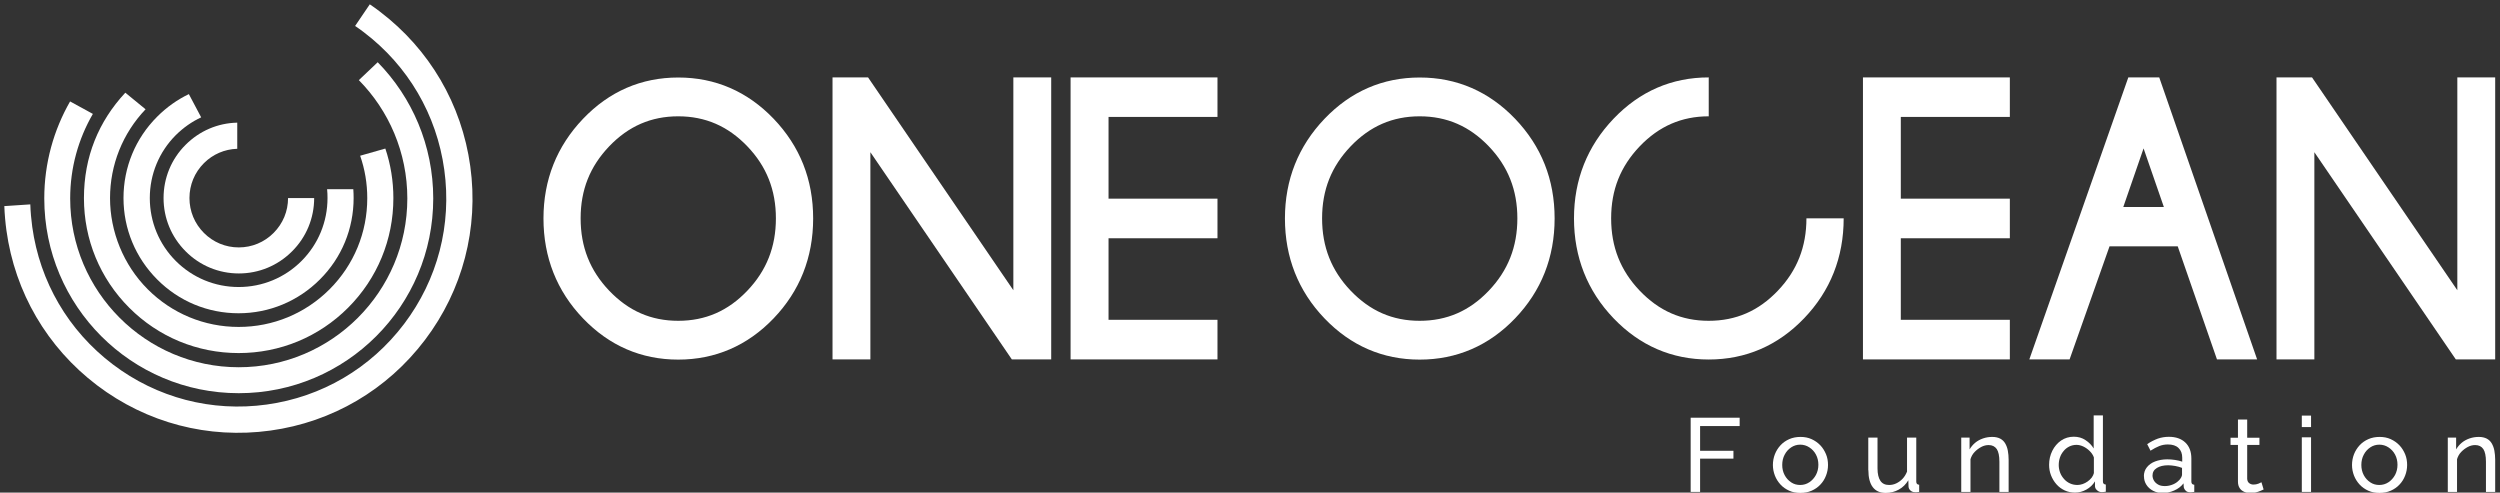 <svg width="203" height="40" viewBox="0 0 203 40" fill="none" xmlns="http://www.w3.org/2000/svg">
<rect x="0" y="0" width="203" height="40" fill="#333333" stroke="none"/>
<g clip-path="url(#clip0_1_226)">
<path d="M137.282 39.943V33.918H141.26V34.596H138.048V36.604H140.755V37.241H138.048V39.943H137.282Z" fill="white"/>
<path d="M146.185 40.025C145.85 40.025 145.549 39.967 145.28 39.845C145.011 39.722 144.774 39.559 144.579 39.347C144.383 39.135 144.228 38.89 144.122 38.62C144.016 38.343 143.959 38.057 143.959 37.755C143.959 37.453 144.016 37.151 144.122 36.882C144.228 36.612 144.383 36.367 144.579 36.155C144.774 35.943 145.011 35.78 145.288 35.657C145.565 35.535 145.867 35.478 146.201 35.478C146.535 35.478 146.829 35.535 147.098 35.657C147.367 35.78 147.603 35.943 147.807 36.155C148.011 36.367 148.157 36.612 148.272 36.882C148.386 37.151 148.435 37.453 148.435 37.755C148.435 38.057 148.378 38.351 148.272 38.62C148.166 38.898 148.011 39.143 147.815 39.347C147.619 39.559 147.383 39.722 147.106 39.845C146.829 39.967 146.527 40.025 146.193 40.025H146.185ZM144.717 37.755C144.717 38.057 144.782 38.335 144.913 38.58C145.043 38.825 145.223 39.02 145.443 39.167C145.663 39.314 145.907 39.38 146.176 39.38C146.445 39.38 146.698 39.306 146.918 39.159C147.138 39.012 147.318 38.816 147.456 38.563C147.587 38.31 147.652 38.041 147.652 37.739C147.652 37.437 147.587 37.159 147.456 36.914C147.326 36.669 147.147 36.474 146.918 36.327C146.698 36.18 146.445 36.106 146.176 36.106C145.907 36.106 145.663 36.18 145.443 36.327C145.223 36.474 145.043 36.669 144.913 36.922C144.782 37.167 144.717 37.445 144.717 37.755Z" fill="white"/>
<path d="M151.704 38.18V35.535H152.454V38.033C152.454 38.482 152.535 38.816 152.69 39.045C152.845 39.273 153.082 39.38 153.391 39.38C153.595 39.38 153.791 39.339 153.978 39.249C154.166 39.159 154.337 39.037 154.492 38.873C154.647 38.71 154.761 38.514 154.851 38.294V35.535H155.601V39.094C155.601 39.184 155.617 39.249 155.658 39.29C155.699 39.331 155.756 39.355 155.837 39.363V39.943C155.756 39.951 155.682 39.959 155.642 39.967C155.601 39.976 155.544 39.967 155.503 39.967C155.364 39.967 155.242 39.927 155.136 39.837C155.038 39.747 154.981 39.641 154.973 39.51L154.957 38.996C154.761 39.322 154.508 39.576 154.182 39.755C153.856 39.935 153.506 40.025 153.122 40.025C152.658 40.025 152.307 39.869 152.071 39.559C151.834 39.249 151.712 38.784 151.712 38.18H151.704Z" fill="white"/>
<path d="M163.101 39.943H162.351V37.486C162.351 37.02 162.278 36.678 162.139 36.465C161.992 36.253 161.772 36.139 161.479 36.139C161.275 36.139 161.071 36.188 160.876 36.294C160.68 36.4 160.501 36.531 160.338 36.702C160.174 36.873 160.068 37.069 160.003 37.29V39.943H159.253V35.535H159.93V36.49C160.052 36.286 160.199 36.106 160.386 35.951C160.574 35.796 160.786 35.682 161.022 35.6C161.259 35.518 161.511 35.478 161.772 35.478C162.033 35.478 162.237 35.527 162.416 35.616C162.588 35.706 162.726 35.837 162.824 36.008C162.922 36.18 162.995 36.367 163.036 36.596C163.077 36.825 163.101 37.061 163.101 37.331V39.959V39.943Z" fill="white"/>
<path d="M166.387 37.747C166.387 37.331 166.476 36.947 166.648 36.604C166.819 36.261 167.055 35.984 167.357 35.772C167.659 35.567 168.009 35.461 168.392 35.461C168.751 35.461 169.069 35.551 169.346 35.739C169.631 35.927 169.852 36.155 170.006 36.416V33.731H170.757V39.078C170.757 39.167 170.773 39.233 170.814 39.273C170.854 39.314 170.911 39.339 170.993 39.347V39.927C170.854 39.951 170.74 39.959 170.659 39.959C170.512 39.959 170.382 39.91 170.276 39.804C170.161 39.706 170.112 39.592 170.112 39.461V39.086C169.941 39.371 169.705 39.592 169.411 39.755C169.118 39.918 168.808 40 168.498 40C168.188 40 167.911 39.943 167.65 39.821C167.39 39.698 167.169 39.535 166.982 39.322C166.794 39.11 166.648 38.865 166.542 38.596C166.436 38.327 166.387 38.033 166.387 37.731V37.747ZM170.023 38.4V37.143C169.958 36.955 169.843 36.784 169.689 36.629C169.534 36.474 169.362 36.351 169.175 36.261C168.987 36.172 168.8 36.123 168.612 36.123C168.392 36.123 168.197 36.172 168.017 36.261C167.838 36.351 167.683 36.474 167.561 36.629C167.43 36.784 167.332 36.955 167.267 37.151C167.202 37.347 167.169 37.551 167.169 37.763C167.169 37.976 167.21 38.188 167.284 38.384C167.357 38.58 167.471 38.751 167.61 38.906C167.748 39.061 167.911 39.176 168.091 39.257C168.27 39.339 168.474 39.38 168.686 39.38C168.824 39.38 168.963 39.355 169.11 39.306C169.256 39.257 169.387 39.184 169.517 39.094C169.648 39.004 169.754 38.898 169.852 38.776C169.941 38.653 169.998 38.531 170.031 38.392L170.023 38.4Z" fill="white"/>
<path d="M174.083 38.669C174.083 38.392 174.164 38.147 174.327 37.943C174.49 37.739 174.711 37.576 174.996 37.469C175.281 37.363 175.607 37.298 175.982 37.298C176.178 37.298 176.39 37.314 176.61 37.347C176.83 37.38 177.026 37.429 177.197 37.486V37.167C177.197 36.833 177.099 36.572 176.895 36.376C176.692 36.18 176.406 36.09 176.031 36.09C175.787 36.09 175.558 36.131 175.33 36.221C175.11 36.31 174.874 36.433 174.621 36.596L174.352 36.065C174.637 35.869 174.931 35.722 175.216 35.616C175.501 35.518 175.803 35.469 176.113 35.469C176.675 35.469 177.124 35.624 177.45 35.935C177.776 36.245 177.939 36.678 177.939 37.233V39.094C177.939 39.184 177.955 39.249 177.996 39.29C178.029 39.331 178.094 39.355 178.175 39.363V39.943C178.102 39.951 178.037 39.959 177.988 39.967C177.931 39.967 177.89 39.976 177.857 39.976C177.686 39.976 177.548 39.927 177.466 39.829C177.376 39.731 177.328 39.633 177.319 39.527L177.303 39.249C177.107 39.502 176.863 39.69 176.545 39.829C176.235 39.967 175.925 40.033 175.624 40.033C175.322 40.033 175.069 39.976 174.833 39.853C174.596 39.731 174.417 39.567 174.287 39.363C174.156 39.159 174.091 38.931 174.091 38.678L174.083 38.669ZM176.961 38.98C177.026 38.898 177.083 38.825 177.124 38.743C177.164 38.661 177.181 38.596 177.181 38.539V37.992C177.01 37.927 176.822 37.869 176.626 37.837C176.431 37.804 176.243 37.78 176.056 37.78C175.681 37.78 175.371 37.853 175.134 38C174.898 38.147 174.784 38.351 174.784 38.612C174.784 38.751 174.825 38.89 174.898 39.02C174.971 39.151 175.086 39.257 175.24 39.347C175.395 39.437 175.575 39.469 175.795 39.469C176.023 39.469 176.243 39.42 176.455 39.331C176.667 39.241 176.83 39.118 176.953 38.98H176.961Z" fill="white"/>
<path d="M183.801 39.747C183.735 39.772 183.654 39.812 183.548 39.861C183.442 39.91 183.32 39.943 183.173 39.984C183.034 40.016 182.879 40.033 182.725 40.033C182.545 40.033 182.374 40 182.227 39.935C182.072 39.869 181.95 39.772 181.86 39.633C181.771 39.494 181.722 39.322 181.722 39.11V36.131H181.119V35.543H181.722V34.065H182.472V35.543H183.466V36.131H182.472V38.882C182.48 39.037 182.537 39.159 182.635 39.233C182.733 39.306 182.847 39.347 182.977 39.347C183.124 39.347 183.263 39.322 183.385 39.273C183.507 39.224 183.589 39.184 183.63 39.159L183.809 39.755L183.801 39.747Z" fill="white"/>
<path d="M186.907 34.678V33.747H187.657V34.678H186.907ZM186.907 39.943V35.51H187.657V39.943H186.907Z" fill="white"/>
<path d="M193.209 40.025C192.875 40.025 192.573 39.967 192.304 39.845C192.035 39.722 191.798 39.559 191.603 39.347C191.407 39.135 191.252 38.89 191.146 38.62C191.04 38.343 190.983 38.057 190.983 37.755C190.983 37.453 191.04 37.151 191.146 36.882C191.252 36.612 191.407 36.367 191.603 36.155C191.798 35.943 192.035 35.78 192.312 35.657C192.589 35.535 192.891 35.478 193.225 35.478C193.559 35.478 193.853 35.535 194.122 35.657C194.391 35.78 194.627 35.943 194.831 36.155C195.035 36.367 195.182 36.612 195.296 36.882C195.41 37.151 195.459 37.453 195.459 37.755C195.459 38.057 195.402 38.351 195.296 38.62C195.19 38.898 195.035 39.143 194.839 39.347C194.644 39.559 194.407 39.722 194.13 39.845C193.853 39.967 193.551 40.025 193.217 40.025H193.209ZM191.741 37.755C191.741 38.057 191.807 38.335 191.937 38.58C192.067 38.825 192.247 39.02 192.467 39.167C192.687 39.314 192.932 39.38 193.201 39.38C193.47 39.38 193.722 39.306 193.943 39.159C194.163 39.012 194.342 38.816 194.481 38.563C194.611 38.31 194.676 38.041 194.676 37.739C194.676 37.437 194.611 37.159 194.481 36.914C194.35 36.669 194.171 36.474 193.943 36.327C193.722 36.18 193.47 36.106 193.201 36.106C192.932 36.106 192.687 36.18 192.467 36.327C192.247 36.474 192.067 36.669 191.937 36.922C191.807 37.167 191.741 37.445 191.741 37.755Z" fill="white"/>
<path d="M202.609 39.943H201.859V37.486C201.859 37.02 201.785 36.678 201.647 36.465C201.5 36.253 201.28 36.139 200.986 36.139C200.783 36.139 200.579 36.188 200.383 36.294C200.187 36.4 200.008 36.531 199.845 36.702C199.682 36.873 199.576 37.069 199.511 37.29V39.943H198.761V35.535H199.437V36.49C199.56 36.286 199.706 36.106 199.894 35.951C200.081 35.796 200.293 35.682 200.53 35.6C200.766 35.518 201.019 35.478 201.28 35.478C201.541 35.478 201.745 35.527 201.924 35.616C202.095 35.706 202.234 35.837 202.332 36.008C202.429 36.18 202.503 36.367 202.544 36.596C202.584 36.825 202.609 37.061 202.609 37.331V39.959V39.943Z" fill="white"/>
<path d="M175.713 16.808H172.411L174.058 12.049L175.705 16.808H175.713ZM172.819 6.286L164.781 29.184H168.05L171.295 20H176.83L180.018 29.184H183.279L175.33 6.286H172.819Z" fill="white"/>
<path d="M146.682 17.731C146.682 20.041 145.924 21.968 144.358 23.608C142.793 25.249 140.959 26.049 138.749 26.049C136.54 26.049 134.722 25.249 133.148 23.608C131.583 21.968 130.825 20.049 130.825 17.731C130.825 15.412 131.583 13.518 133.148 11.878C134.714 10.245 136.548 9.445 138.749 9.445V6.286C135.749 6.286 133.148 7.412 131.021 9.641C128.893 11.87 127.808 14.588 127.808 17.731C127.808 20.874 128.885 23.616 131.021 25.845C133.148 28.066 135.749 29.192 138.749 29.192C141.749 29.192 144.366 28.066 146.494 25.845C148.622 23.625 149.706 20.898 149.706 17.731H146.69H146.682Z" fill="white"/>
<path d="M123.21 17.731C123.21 20.041 122.452 21.968 120.887 23.608C119.322 25.249 117.487 26.049 115.278 26.049C113.069 26.049 111.251 25.249 109.677 23.608C108.112 21.968 107.354 20.049 107.354 17.731C107.354 15.412 108.112 13.518 109.677 11.878C111.242 10.245 113.077 9.445 115.278 9.445C117.479 9.445 119.322 10.245 120.887 11.878C122.452 13.51 123.21 15.429 123.21 17.731ZM115.278 6.294C112.278 6.294 109.677 7.421 107.549 9.649C105.421 11.878 104.337 14.596 104.337 17.739C104.337 20.882 105.413 23.625 107.549 25.853C109.677 28.074 112.278 29.2 115.278 29.2C118.278 29.2 120.895 28.074 123.023 25.853C125.151 23.633 126.235 20.906 126.235 17.739C126.235 14.572 125.159 11.878 123.031 9.649C120.903 7.429 118.294 6.294 115.286 6.294" fill="white"/>
<path d="M151.272 29.184H163.199V25.968H154.345V19.347H163.199V16.131H154.345V9.494H163.199V6.286H151.272V29.184Z" fill="white"/>
<path d="M199.535 6.286V23.567L187.738 6.286H184.852V29.184H187.926V12.359L199.413 29.184H202.609V6.286H199.535Z" fill="white"/>
<path d="M63.003 17.731C63.003 20.041 62.245 21.968 60.68 23.608C59.114 25.249 57.28 26.049 55.071 26.049C52.861 26.049 51.043 25.249 49.47 23.608C47.905 21.968 47.147 20.049 47.147 17.731C47.147 15.412 47.905 13.518 49.47 11.878C51.035 10.245 52.87 9.445 55.071 9.445C57.272 9.445 59.114 10.245 60.68 11.878C62.245 13.51 63.003 15.429 63.003 17.731ZM55.071 6.294C52.071 6.294 49.47 7.421 47.342 9.649C45.214 11.878 44.13 14.596 44.13 17.739C44.13 20.882 45.206 23.625 47.342 25.853C49.47 28.074 52.071 29.2 55.071 29.2C58.071 29.2 60.688 28.074 62.816 25.853C64.944 23.633 66.028 20.906 66.028 17.739C66.028 14.572 64.952 11.878 62.824 9.649C60.696 7.429 58.087 6.294 55.079 6.294" fill="white"/>
<path d="M86.931 29.184H98.859V25.968H90.013V19.347H98.859V16.131H90.013V9.494H98.859V6.286H86.931V29.184Z" fill="white"/>
<path d="M82.284 6.286V23.567L70.487 6.286H67.601V29.184H70.675V12.359L82.162 29.184H85.358V6.286H82.284Z" fill="white"/>
<path d="M28.82 2.098C29.064 2.261 29.301 2.433 29.537 2.612C33.132 5.339 35.456 9.306 36.075 13.78C36.695 18.253 35.537 22.702 32.814 26.302C30.091 29.902 26.129 32.229 21.662 32.849C17.194 33.469 12.751 32.31 9.156 29.584C5.56 26.857 3.237 22.89 2.617 18.416C2.536 17.804 2.479 17.2 2.462 16.596L0.351 16.735C0.375 17.388 0.432 18.049 0.522 18.71C1.215 23.747 3.832 28.212 7.876 31.282C11.927 34.351 16.925 35.657 21.955 34.963C26.985 34.27 31.445 31.649 34.51 27.6C37.575 23.551 38.88 18.539 38.187 13.502C37.494 8.465 34.877 4 30.833 0.931C30.572 0.727 30.303 0.539 30.026 0.351L28.836 2.106L28.82 2.098Z" fill="white"/>
<path d="M31.29 12.065C31.722 13.347 31.942 14.702 31.942 16.09C31.942 19.453 30.638 22.612 28.265 24.988C25.893 27.363 22.738 28.669 19.379 28.669C16.02 28.669 12.865 27.363 10.493 24.988C8.12 22.612 6.816 19.453 6.816 16.09C6.816 12.727 8.006 9.861 10.175 7.527L11.821 8.874C9.963 10.825 8.935 13.38 8.935 16.09C8.935 18.8 10.02 21.51 11.993 23.486C13.966 25.461 16.591 26.547 19.379 26.547C22.167 26.547 24.792 25.461 26.765 23.486C28.738 21.51 29.822 18.882 29.822 16.09C29.822 14.898 29.627 13.739 29.244 12.645L31.282 12.065H31.29Z" fill="white"/>
<path d="M16.338 9.527C15.58 9.878 14.887 10.367 14.275 10.972C12.914 12.335 12.164 14.155 12.164 16.082C12.164 18.008 12.914 19.829 14.275 21.192C15.637 22.555 17.455 23.306 19.379 23.306C21.303 23.306 23.121 22.555 24.482 21.192C25.844 19.829 26.594 18.008 26.594 16.082C26.594 15.837 26.586 15.6 26.561 15.363H28.689C28.706 15.608 28.714 15.845 28.714 16.082C28.714 18.58 27.744 20.931 25.974 22.694C24.213 24.457 21.865 25.437 19.371 25.437C16.876 25.437 14.528 24.465 12.767 22.694C11.006 20.931 10.028 18.58 10.028 16.082C10.028 13.584 10.998 11.233 12.767 9.47C13.525 8.71 14.389 8.098 15.335 7.641L16.33 9.519L16.338 9.527Z" fill="white"/>
<path d="M19.257 12.082C18.238 12.114 17.284 12.523 16.558 13.249C15.8 14.008 15.384 15.012 15.384 16.082C15.384 17.151 15.8 18.155 16.558 18.914C17.316 19.674 18.319 20.09 19.387 20.09C20.455 20.09 21.458 19.674 22.216 18.914C22.974 18.155 23.39 17.151 23.39 16.082H25.51C25.51 17.714 24.874 19.257 23.716 20.408C22.558 21.567 21.026 22.204 19.395 22.204C17.765 22.204 16.224 21.567 15.074 20.408C13.917 19.249 13.281 17.714 13.281 16.082C13.281 14.449 13.917 12.906 15.074 11.755C16.199 10.629 17.683 9.992 19.265 9.959V12.082H19.257Z" fill="white"/>
<path d="M30.67 5.053C33.459 7.902 35.179 11.812 35.179 16.114C35.179 24.849 28.11 31.927 19.387 31.927C10.664 31.927 3.595 24.849 3.595 16.114C3.595 13.241 4.362 10.555 5.691 8.237L7.541 9.249C6.367 11.274 5.699 13.617 5.699 16.114C5.699 23.674 11.838 29.82 19.387 29.82C26.936 29.82 33.075 23.674 33.075 16.114C33.075 12.376 31.575 8.98 29.138 6.506L30.67 5.053Z" fill="white"/>
</g>
<defs>
<clipPath id="clip0_1_226">
<rect width="203" height="40" fill="white"/>
</clipPath>
</defs>
</svg>
